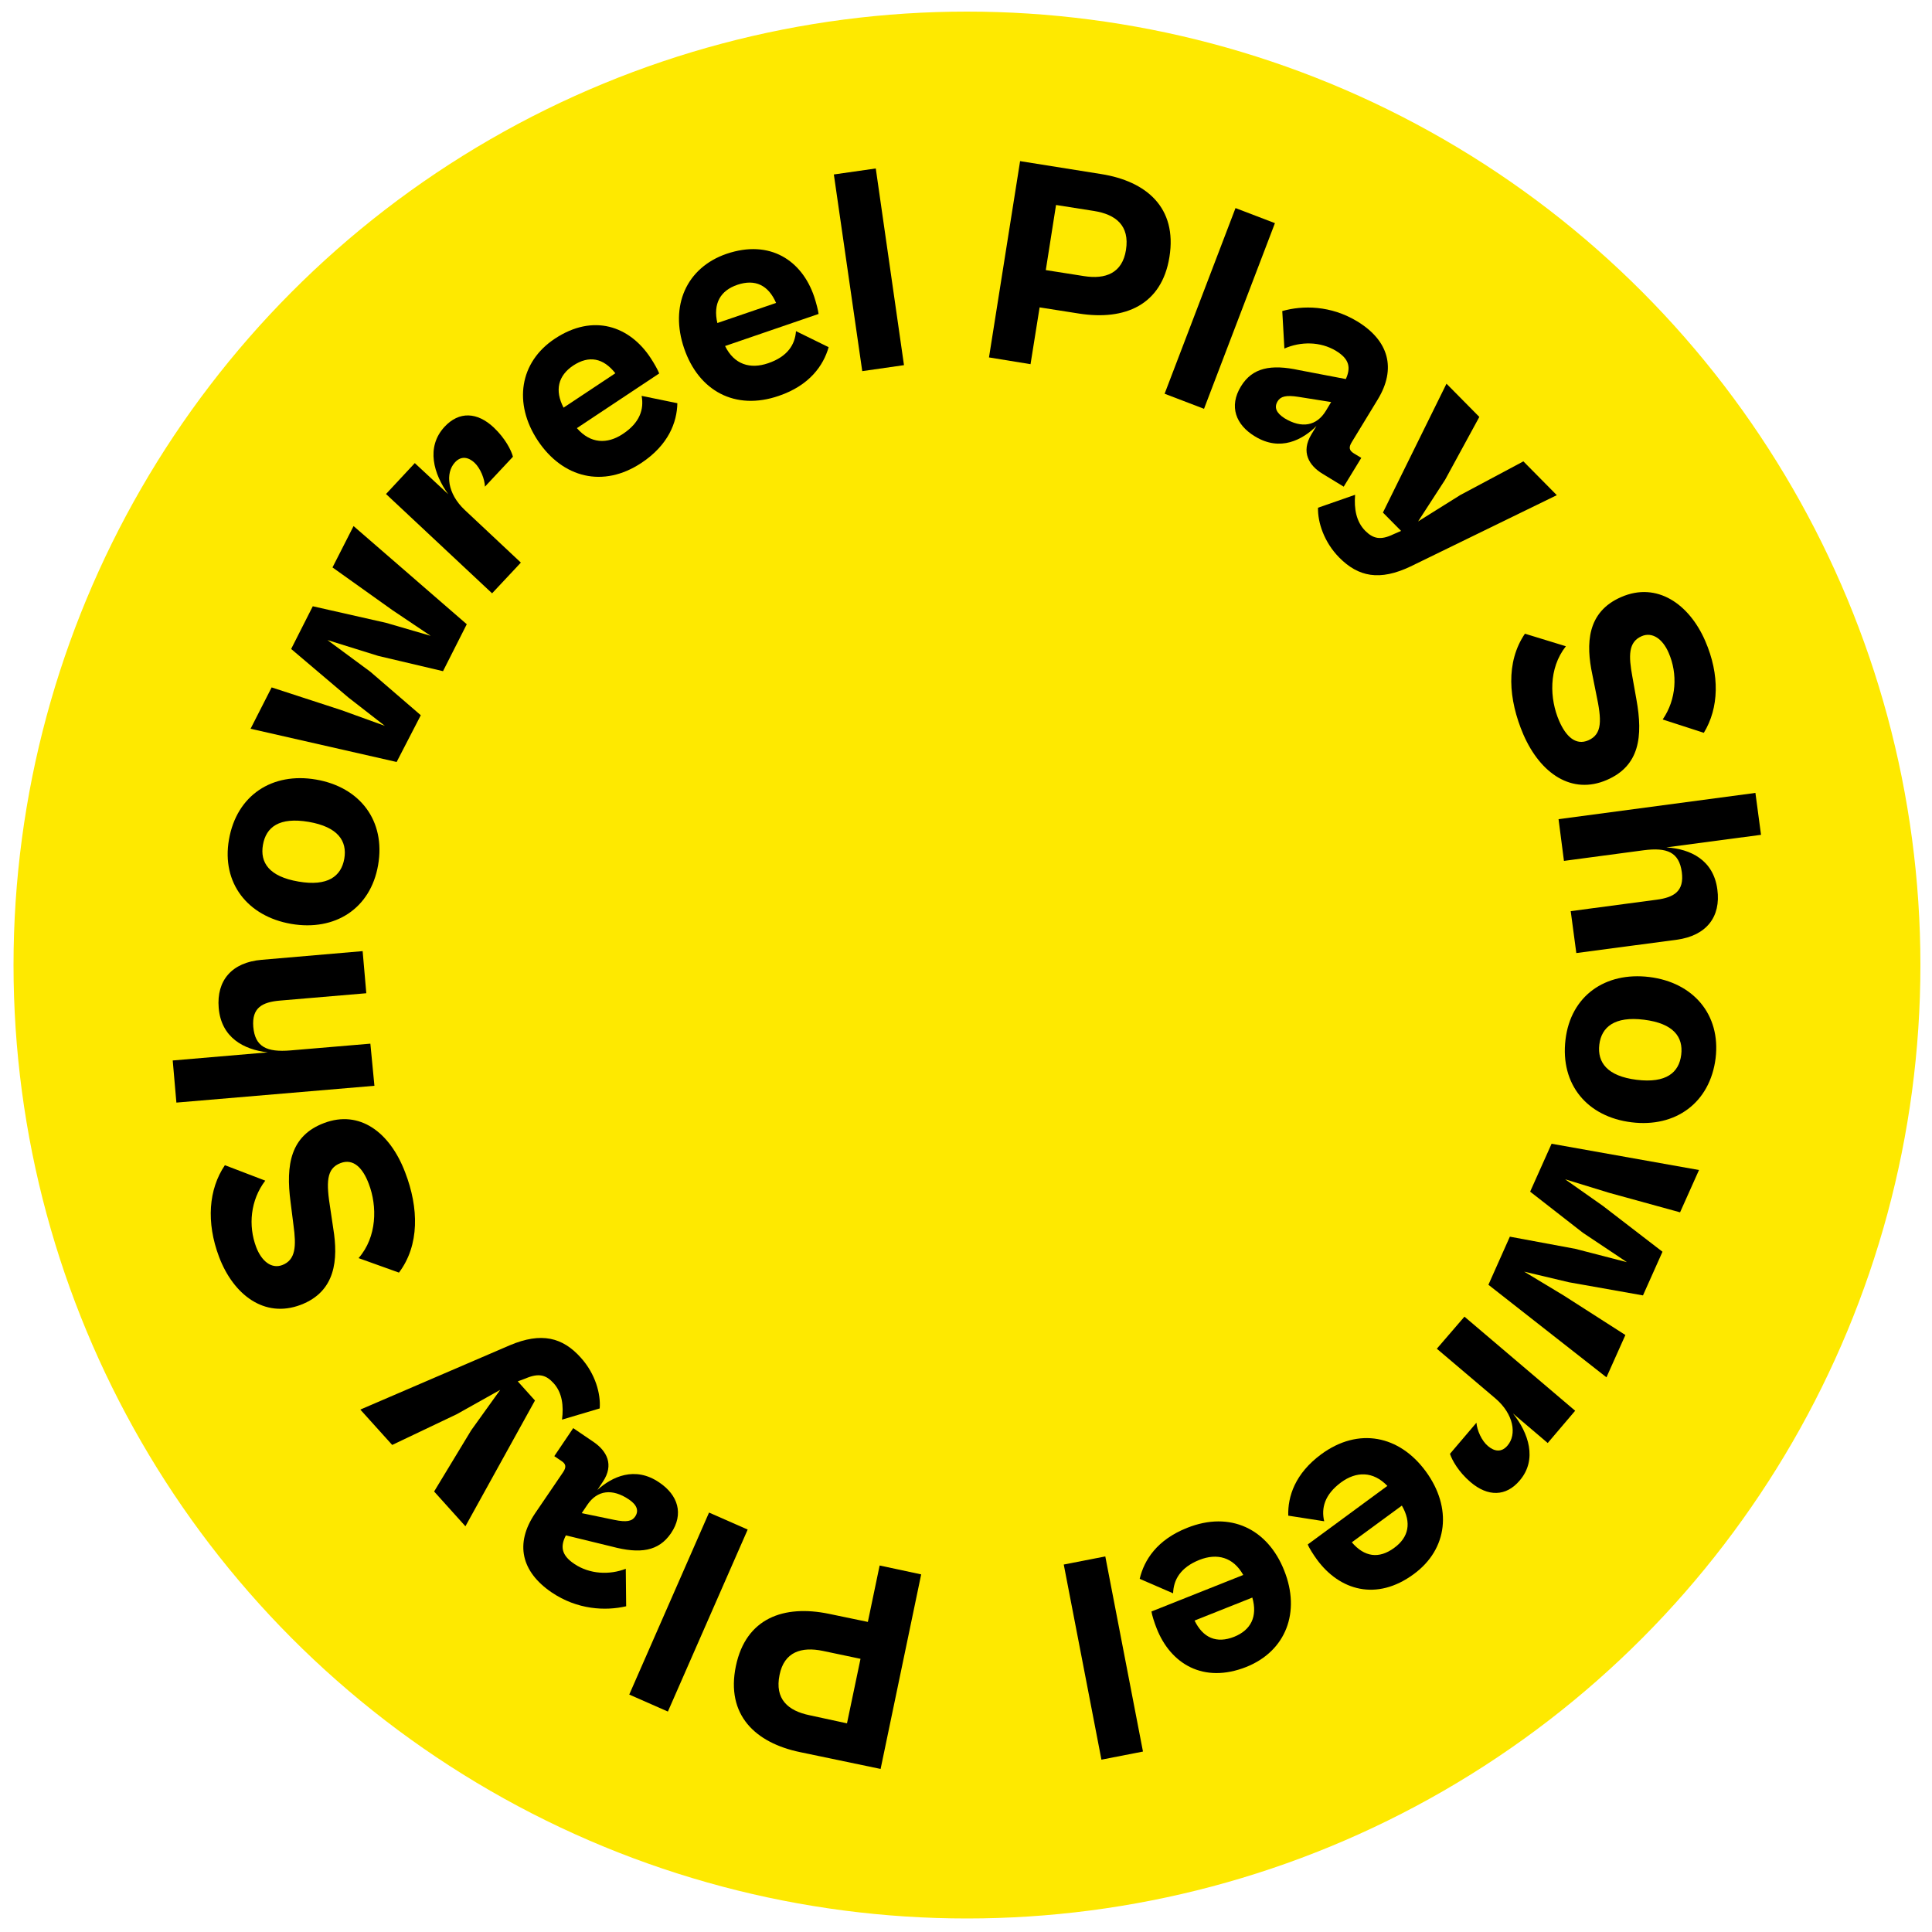 <?xml version="1.0" encoding="utf-8"?>
<!-- Generator: Adobe Illustrator 25.4.1, SVG Export Plug-In . SVG Version: 6.00 Build 0)  -->
<svg version="1.1" id="Layer_1" xmlns="http://www.w3.org/2000/svg" xmlns:xlink="http://www.w3.org/1999/xlink" x="0px" y="0px"
	 viewBox="0 0 1000 1000" style="enable-background:new 0 0 1000 1000;" xml:space="preserve">
<style type="text/css">
	.st0{fill:#FEE900;}
</style>
<circle class="st0" cx="500.5" cy="499.5" r="493.5"/>
<g>
	<path d="M511.9,185L528,83.4l42,6.7c23.3,3.7,39.4,17.3,35.3,42.9c-4,25-23.2,33-46.8,29.3l-20.4-3.2l-4.7,29.4L511.9,185z
		 M546.6,106.1l-5.3,33.7l19.7,3.1c11.2,1.8,19.9-1.5,21.8-13.5c2-12.7-5.3-18.4-16.5-20.2L546.6,106.1z"/>
	<path d="M602.8,203.8l36.7-96.1l20.4,7.8l-36.7,96.1L602.8,203.8z"/>
	<path d="M642.3,200c5.9-9.7,15.5-11.6,30.2-8.4l24.1,4.6c2.6-5.8,2-10.3-5.1-14.6c-8.1-4.9-18.3-4.9-26.7-1.2l-1.1-19.4
		c10.6-3,25.1-3,38.9,5.4c16.2,9.9,20.3,24.3,10.5,40.4l-13.4,22c-1.8,2.9-1.3,4.4,1.1,5.9l3.8,2.3l-9.1,14.9l-11-6.7
		c-6.9-4.2-11.3-11.2-5.7-20.4l2.6-4.3c-7.2,7.1-18.7,13.4-31.8,5.4C639.6,219.9,636,210.3,642.3,200z M664.9,216.5
		c8.9,5.4,16.6,4,21.4-3.9l2.7-4.5l-17-2.7c-6.4-1-9.2-0.2-10.7,2.3C659.4,210.8,660.5,213.7,664.9,216.5z"/>
	<path d="M682.2,262.8l19.2-6.7c-0.6,7.3,0.6,13.9,5.2,18.6c4.1,4.1,7.9,5.1,14.7,1.8l3.9-1.7l-9.4-9.5l32.9-66.7l17,17.2
		l-17.7,32.5l-14,21.6l21.9-13.7l32.6-17.4l17.3,17.5l-75.7,36.9c-16,7.6-27,5.4-36.9-4.6C685.3,280.6,682,270.3,682.2,262.8z"/>
	<path d="M789.3,328l21.2,6.5c-9.1,11.5-8.4,27.3-3.5,38.6c3.5,8.1,8.6,12.9,15.1,10.1c7.3-3.2,7-10.4,4.1-24l-2-10
		c-3.4-15.9-2.9-32.5,15-40.2c18.4-8,35.1,3.6,43.4,22.7c7.7,17.7,7.1,34.8-0.7,47.6l-21.3-6.9c7.2-10.5,7.8-23.7,3.1-34.5
		c-3.1-7.2-8.5-11-14-8.6c-6.9,3-6.8,10.1-4.8,20.9l2.1,11.8c3.5,19.3,1.6,34.4-15.3,41.7c-18,7.8-34.3-3.1-43.2-23.5
		C780.7,362,779.3,342.7,789.3,328z"/>
	<path d="M806.7,424l101.9-13.6l2.9,21.7l-49,6.5c12.5,0.8,24.4,6.5,26.4,21.8c1.9,14.1-5.6,23.9-21,26l-52,6.9l-2.9-21.7l44.4-5.9
		c9.1-1.2,14.4-4.4,13.1-14.3c-1.4-10.3-7.6-12.9-19.8-11.3l-41.2,5.5L806.7,424z"/>
	<path d="M853.7,505.7c22.7,2.8,37,19.4,34.3,42c-2.9,23.2-20.8,36-43.5,33.2c-22.9-2.8-37-19.5-34.2-42.8
		C813,515.5,830.8,502.9,853.7,505.7z M847.1,558.9c15.4,1.9,22-3.8,23.1-13c1.1-9.1-3.9-16.2-19.3-18.1c-15.2-1.9-22,3.8-23.1,12.9
		C826.7,549.9,831.9,557,847.1,558.9z"/>
	<path d="M803.1,592l76.3,13.6l-9.8,21.9l-36.7-10.1l-22.8-7l19.6,13.8l30.8,23.7l-10.1,22.6l-38.3-6.8l-23.2-5.5l20.4,12.3l32,20.5
		l-9.8,21.9L770.4,665l11.1-24.9l33.9,6.3l26.7,6.9l-22.9-15.3L792,616.8L803.1,592z"/>
	<path d="M758,681.5l57.3,48.7l-14.2,16.7l-18-15.3c8,10,12.8,23.8,3.5,34.7c-7.1,8.4-16.5,8.5-25.5,0.8
		c-6.2-5.3-9.5-11.3-10.6-14.6l13.7-16.1c0.3,3.9,2.7,9.4,6,12.1c3.3,2.8,7,3.4,10.1-0.3c4.9-5.7,3.2-16.3-6.3-24.4l-30.3-25.7
		L758,681.5z"/>
	<path d="M738,761.6c13.7,18.7,11.5,40.2-6.3,53.2c-19.2,14.1-38.3,8.4-50-7.5c-1.9-2.6-4.2-6.2-4.8-7.9l41.2-30.3
		c-7.4-7.7-16.1-7.6-24-1.8c-8.5,6.3-10.3,13.3-8.7,20.1l-18.6-2.9c-0.3-9.9,3.5-21.8,17.1-31.8C703.1,738.6,724.3,742.9,738,761.6z
		 M725.6,779.3l-25.9,19c6.5,7.6,14,8.7,21.9,2.9C729.2,795.7,730.7,788.1,725.6,779.3z"/>
	<path d="M664.7,812.9c8.6,21.5,0.9,41.7-19.6,49.9c-22.2,8.8-39.2-1.6-46.4-19.9c-1.2-3-2.5-7.1-2.7-8.8l47.5-18.9
		c-5.2-9.3-13.6-11.4-22.7-7.8c-9.8,3.9-13.4,10.3-13.6,17.3l-17.3-7.5c2.3-9.7,8.9-20.2,24.6-26.4
		C636.8,781.9,656.2,791.4,664.7,812.9z M648.2,826.9l-29.9,11.9c4.4,9,11.4,12,20.5,8.4C647.5,843.7,651,836.7,648.2,826.9z"/>
	<path d="M572.1,805.6l19.5,101l-21.5,4.2l-19.5-101L572.1,805.6z"/>
	<path d="M476.8,814.9l-21,100.7l-41.7-8.7c-23.1-4.8-38.5-19.2-33.2-44.6c5.2-24.8,24.8-31.8,48.1-27l20.2,4.2l6.1-29.2
		L476.8,814.9z M438.4,892l7-33.4l-19.5-4.1c-11.1-2.3-20,0.5-22.4,12.4c-2.6,12.6,4.4,18.6,15.5,20.9L438.4,892z"/>
	<path d="M387,791.7l-41.3,94.2l-20-8.8l41.3-94.2L387,791.7z"/>
	<path d="M347.3,793.6c-6.4,9.4-16,10.8-30.6,6.9l-23.8-5.8c-2.9,5.6-2.5,10.2,4.4,14.8c7.9,5.3,18.1,5.8,26.6,2.5l0.2,19.4
		c-10.8,2.5-25.3,1.8-38.6-7.2c-15.7-10.7-19.1-25.2-8.6-40.8l14.5-21.3c1.9-2.8,1.5-4.4-0.8-5.9l-3.7-2.5l9.8-14.5l10.6,7.2
		c6.7,4.6,10.7,11.7,4.7,20.6l-2.8,4.2c7.5-6.8,19.4-12.5,32-3.9C350.9,773.8,354.1,783.6,347.3,793.6z M325.5,776.1
		c-8.6-5.8-16.4-4.8-21.5,2.8l-2.9,4.3l16.9,3.5c6.3,1.3,9.2,0.7,10.8-1.8C330.7,782,329.8,779,325.5,776.1z"/>
	<path d="M310.4,729l-19.5,5.8c0.9-7.2,0.1-13.9-4.3-18.8c-3.9-4.3-7.6-5.5-14.6-2.5l-4,1.5l8.9,9.9l-36,65.1l-16.2-18l19.2-31.7
		l15-20.9l-22.5,12.6L203,747.9l-16.5-18.3l77.4-33.3c16.3-6.9,27.3-4.1,36.7,6.4C308.2,711.1,311,721.5,310.4,729z"/>
	<path d="M206.5,658.7l-20.9-7.5c9.6-11,9.7-26.9,5.3-38.4c-3.1-8.3-8-13.3-14.6-10.8c-7.5,2.8-7.5,10.1-5.3,23.8l1.5,10.1
		c2.6,16,1.3,32.6-16.9,39.5c-18.8,7.1-34.8-5.3-42.2-24.8c-6.8-18-5.4-35.1,3-47.5l20.9,8c-7.7,10.1-8.9,23.3-4.7,34.4
		c2.8,7.3,7.9,11.4,13.5,9.3c7-2.7,7.3-9.8,5.8-20.7l-1.5-11.9c-2.6-19.5,0.1-34.4,17.3-40.9c18.4-7,34.1,4.7,42,25.5
		C216.8,625.2,217.2,644.5,206.5,658.7z"/>
	<path d="M193.8,562l-102.5,8.7l-1.9-21.8l49.2-4.2c-12.4-1.4-24.1-7.6-25.4-23c-1.2-14.2,6.8-23.6,22.2-24.9l52.3-4.5l1.9,21.8
		l-44.7,3.8c-9.2,0.8-14.6,3.7-13.8,13.6c0.9,10.4,7,13.2,19.2,12.2l41.4-3.5L193.8,562z"/>
	<path d="M150.7,478.2c-22.5-3.9-36.1-21.1-32.2-43.6c4-23.1,22.5-35,45.1-31.1c22.7,3.9,36.1,21.3,32.1,44.3
		C191.8,470.3,173.4,482.1,150.7,478.2z M159.8,425.4c-15.3-2.6-22.1,2.7-23.7,11.9c-1.6,9.1,3.1,16.4,18.4,19
		c15.1,2.6,22.1-2.7,23.7-11.8C179.8,435.3,174.9,428,159.8,425.4z"/>
	<path d="M205.3,394.4l-75.6-17.2l10.9-21.4l36.2,11.8l22.4,8.1L180.3,361l-29.6-25.1l11.2-22.1l38,8.6l23,6.7l-19.8-13.3l-31-22.1
		l10.9-21.4l58.6,50.8l-12.3,24.3l-33.5-7.9l-26.3-8.2l22.2,16.4l26.1,22.5L205.3,394.4z"/>
	<path d="M254.7,307.1l-54.9-51.4l14.9-16l17.3,16.1c-7.5-10.4-11.7-24.3-1.9-34.9c7.5-8.1,16.9-7.7,25.5,0.4
		c5.9,5.6,9,11.7,9.9,15.1L251,251.9c-0.1-3.9-2.3-9.5-5.4-12.4c-3.1-2.9-6.9-3.7-10.1-0.2c-5.1,5.5-4,16.2,5.1,24.7l29,27.2
		L254.7,307.1z"/>
	<path d="M278.4,228.1c-12.8-19.3-9.5-40.7,8.8-52.8c19.9-13.2,38.7-6.5,49.5,9.9c1.8,2.7,3.9,6.4,4.5,8.1l-42.6,28.3
		c7,8.1,15.7,8.4,23.8,3c8.8-5.8,11-12.8,9.7-19.7l18.5,3.8c-0.2,9.9-4.6,21.6-18.6,30.9C312.2,252.7,291.3,247.4,278.4,228.1z
		 M291.7,211l26.8-17.8c-6.2-7.9-13.6-9.4-21.8-4C288.9,194.4,287,202,291.7,211z"/>
	<path d="M354.1,180.3c-7.5-21.9,1.1-41.7,21.9-48.9c22.6-7.7,39.1,3.5,45.4,22.1c1,3,2.1,7.2,2.3,9l-48.4,16.6
		c4.7,9.6,13,12.1,22.3,8.9c10-3.4,13.9-9.6,14.4-16.6l16.9,8.3c-2.7,9.5-9.9,19.8-25.8,25.2C380.5,212.7,361.6,202.3,354.1,180.3z
		 M371.3,167.2l30.4-10.4c-4-9.2-10.8-12.5-20-9.4C372.8,150.4,369,157.2,371.3,167.2z"/>
	<path d="M446.3,192.1L431.6,90.3l21.7-3.1L467.9,189L446.3,192.1z"/>
</g>
</svg>
